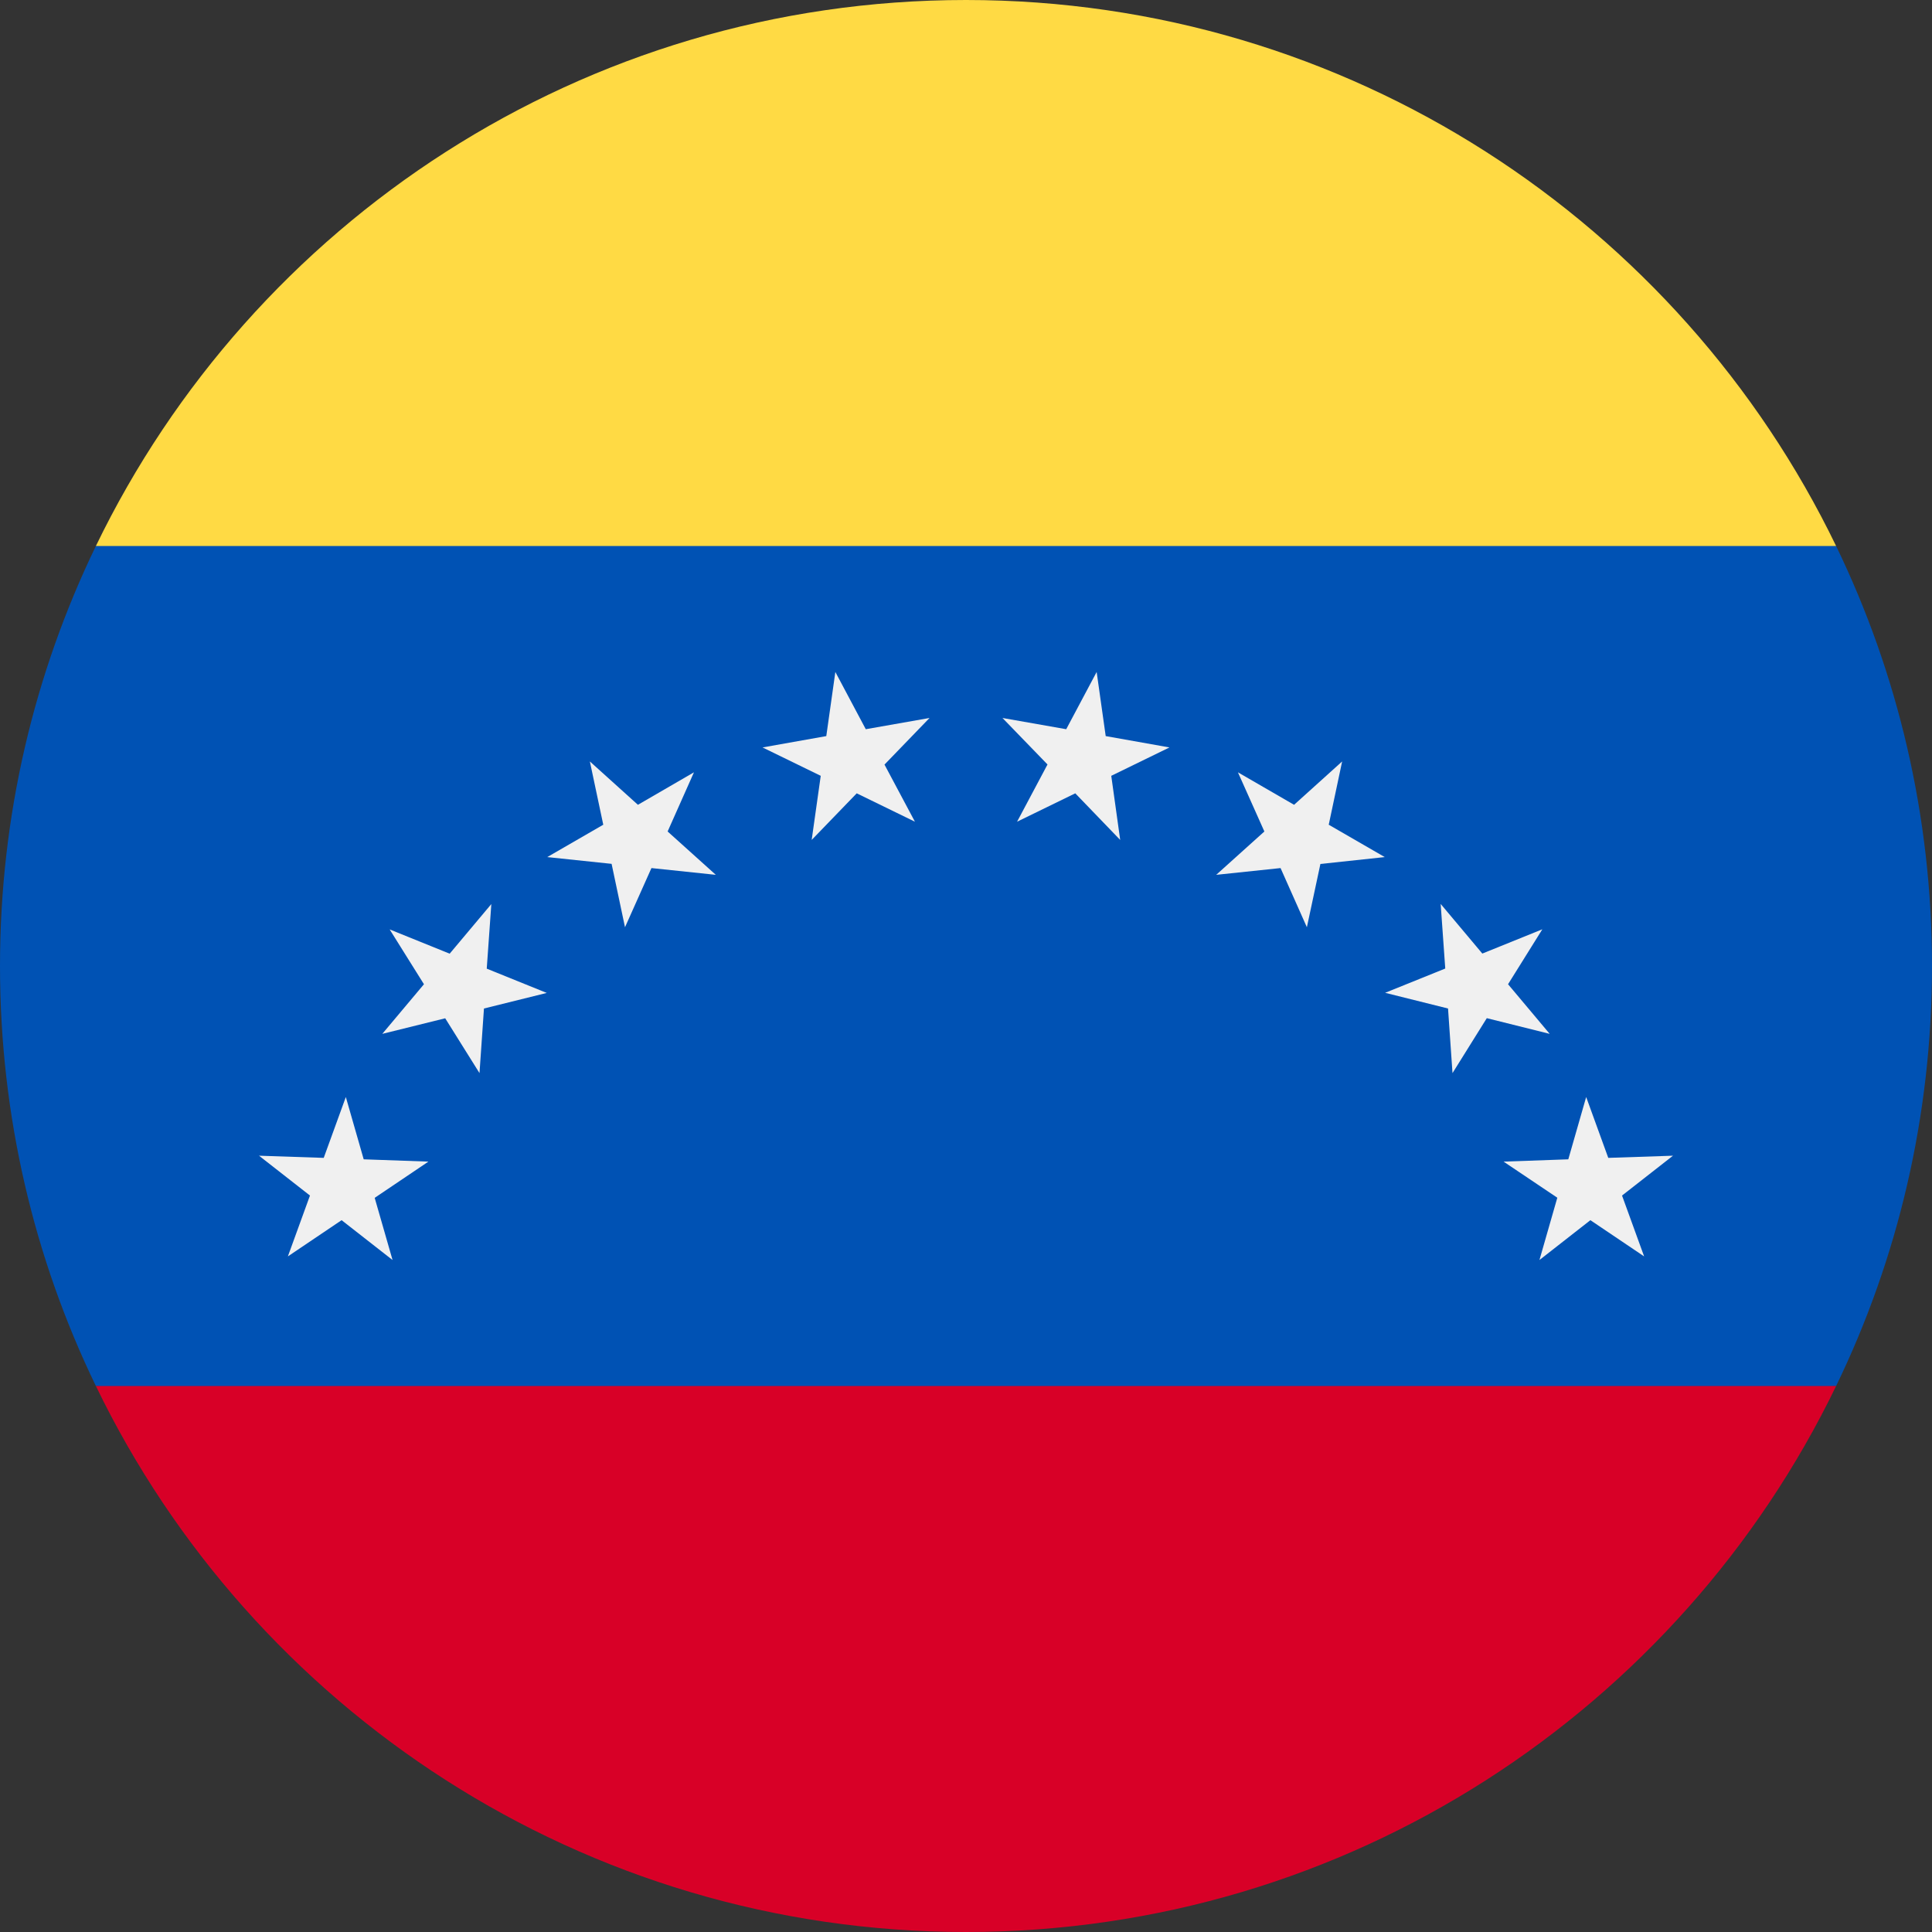 <svg width="16" height="16" viewBox="0 0 16 16" fill="none" xmlns="http://www.w3.org/2000/svg">
<rect x="0" y="0" width="16" height="16" fill="#333333" stroke="none"/>
<g clip-path="url(#clip0_467_2302)">
<path d="M15.206 11.478C15.715 10.427 16 9.247 16 8C16 6.753 15.715 5.574 15.206 4.522L8 3.826L0.794 4.522C0.285 5.574 0 6.753 0 8C0 9.247 0.285 10.427 0.794 11.478L8 12.174L15.206 11.478Z" fill="#0052B4"/>
<path d="M8 16C11.171 16 13.912 14.154 15.206 11.478H0.794C2.088 14.154 4.828 16 8 16Z" fill="#D80027"/>
<path d="M13.855 9.571L13.433 9.901L13.616 10.405L13.171 10.105L12.749 10.435L12.897 9.919L12.452 9.62L12.988 9.601L13.136 9.085L13.319 9.589L13.855 9.571Z" fill="#F0F0F0"/>
<path d="M12.773 7.696L12.489 8.151L12.834 8.562L12.313 8.432L12.029 8.887L11.992 8.352L11.471 8.222L11.969 8.021L11.931 7.486L12.276 7.897L12.773 7.696Z" fill="#F0F0F0"/>
<path d="M11.115 6.306L11.004 6.83L11.468 7.098L10.935 7.155L10.823 7.679L10.605 7.189L10.072 7.245L10.471 6.886L10.252 6.396L10.717 6.665L11.115 6.306Z" fill="#F0F0F0"/>
<path d="M9.082 5.565L9.157 6.096L9.685 6.19L9.203 6.425L9.277 6.956L8.905 6.57L8.423 6.805L8.675 6.331L8.302 5.946L8.83 6.039L9.082 5.565Z" fill="#F0F0F0"/>
<path d="M6.918 5.565L7.17 6.039L7.698 5.946L7.325 6.332L7.577 6.805L7.095 6.57L6.722 6.956L6.797 6.425L6.315 6.19L6.843 6.096L6.918 5.565Z" fill="#F0F0F0"/>
<path d="M4.885 6.306L5.283 6.665L5.747 6.396L5.529 6.886L5.928 7.245L5.395 7.189L5.176 7.679L5.065 7.154L4.532 7.098L4.996 6.83L4.885 6.306Z" fill="#F0F0F0"/>
<path d="M3.227 7.697L3.724 7.898L4.069 7.487L4.031 8.022L4.528 8.223L4.008 8.352L3.971 8.887L3.687 8.433L3.166 8.562L3.511 8.151L3.227 7.697Z" fill="#F0F0F0"/>
<path d="M2.145 9.571L2.681 9.589L2.864 9.085L3.012 9.601L3.548 9.62L3.103 9.92L3.251 10.435L2.829 10.105L2.384 10.405L2.567 9.901L2.145 9.571Z" fill="#F0F0F0"/>
<path d="M15.206 4.522C13.912 1.846 11.171 0 8 0C4.828 0 2.088 1.846 0.794 4.522H15.206Z" fill="#FFDA44"/>
</g>
<defs>
<clipPath id="clip0_467_2302">
<rect width="16" height="16" fill="white"/>
</clipPath>
</defs>
</svg>
